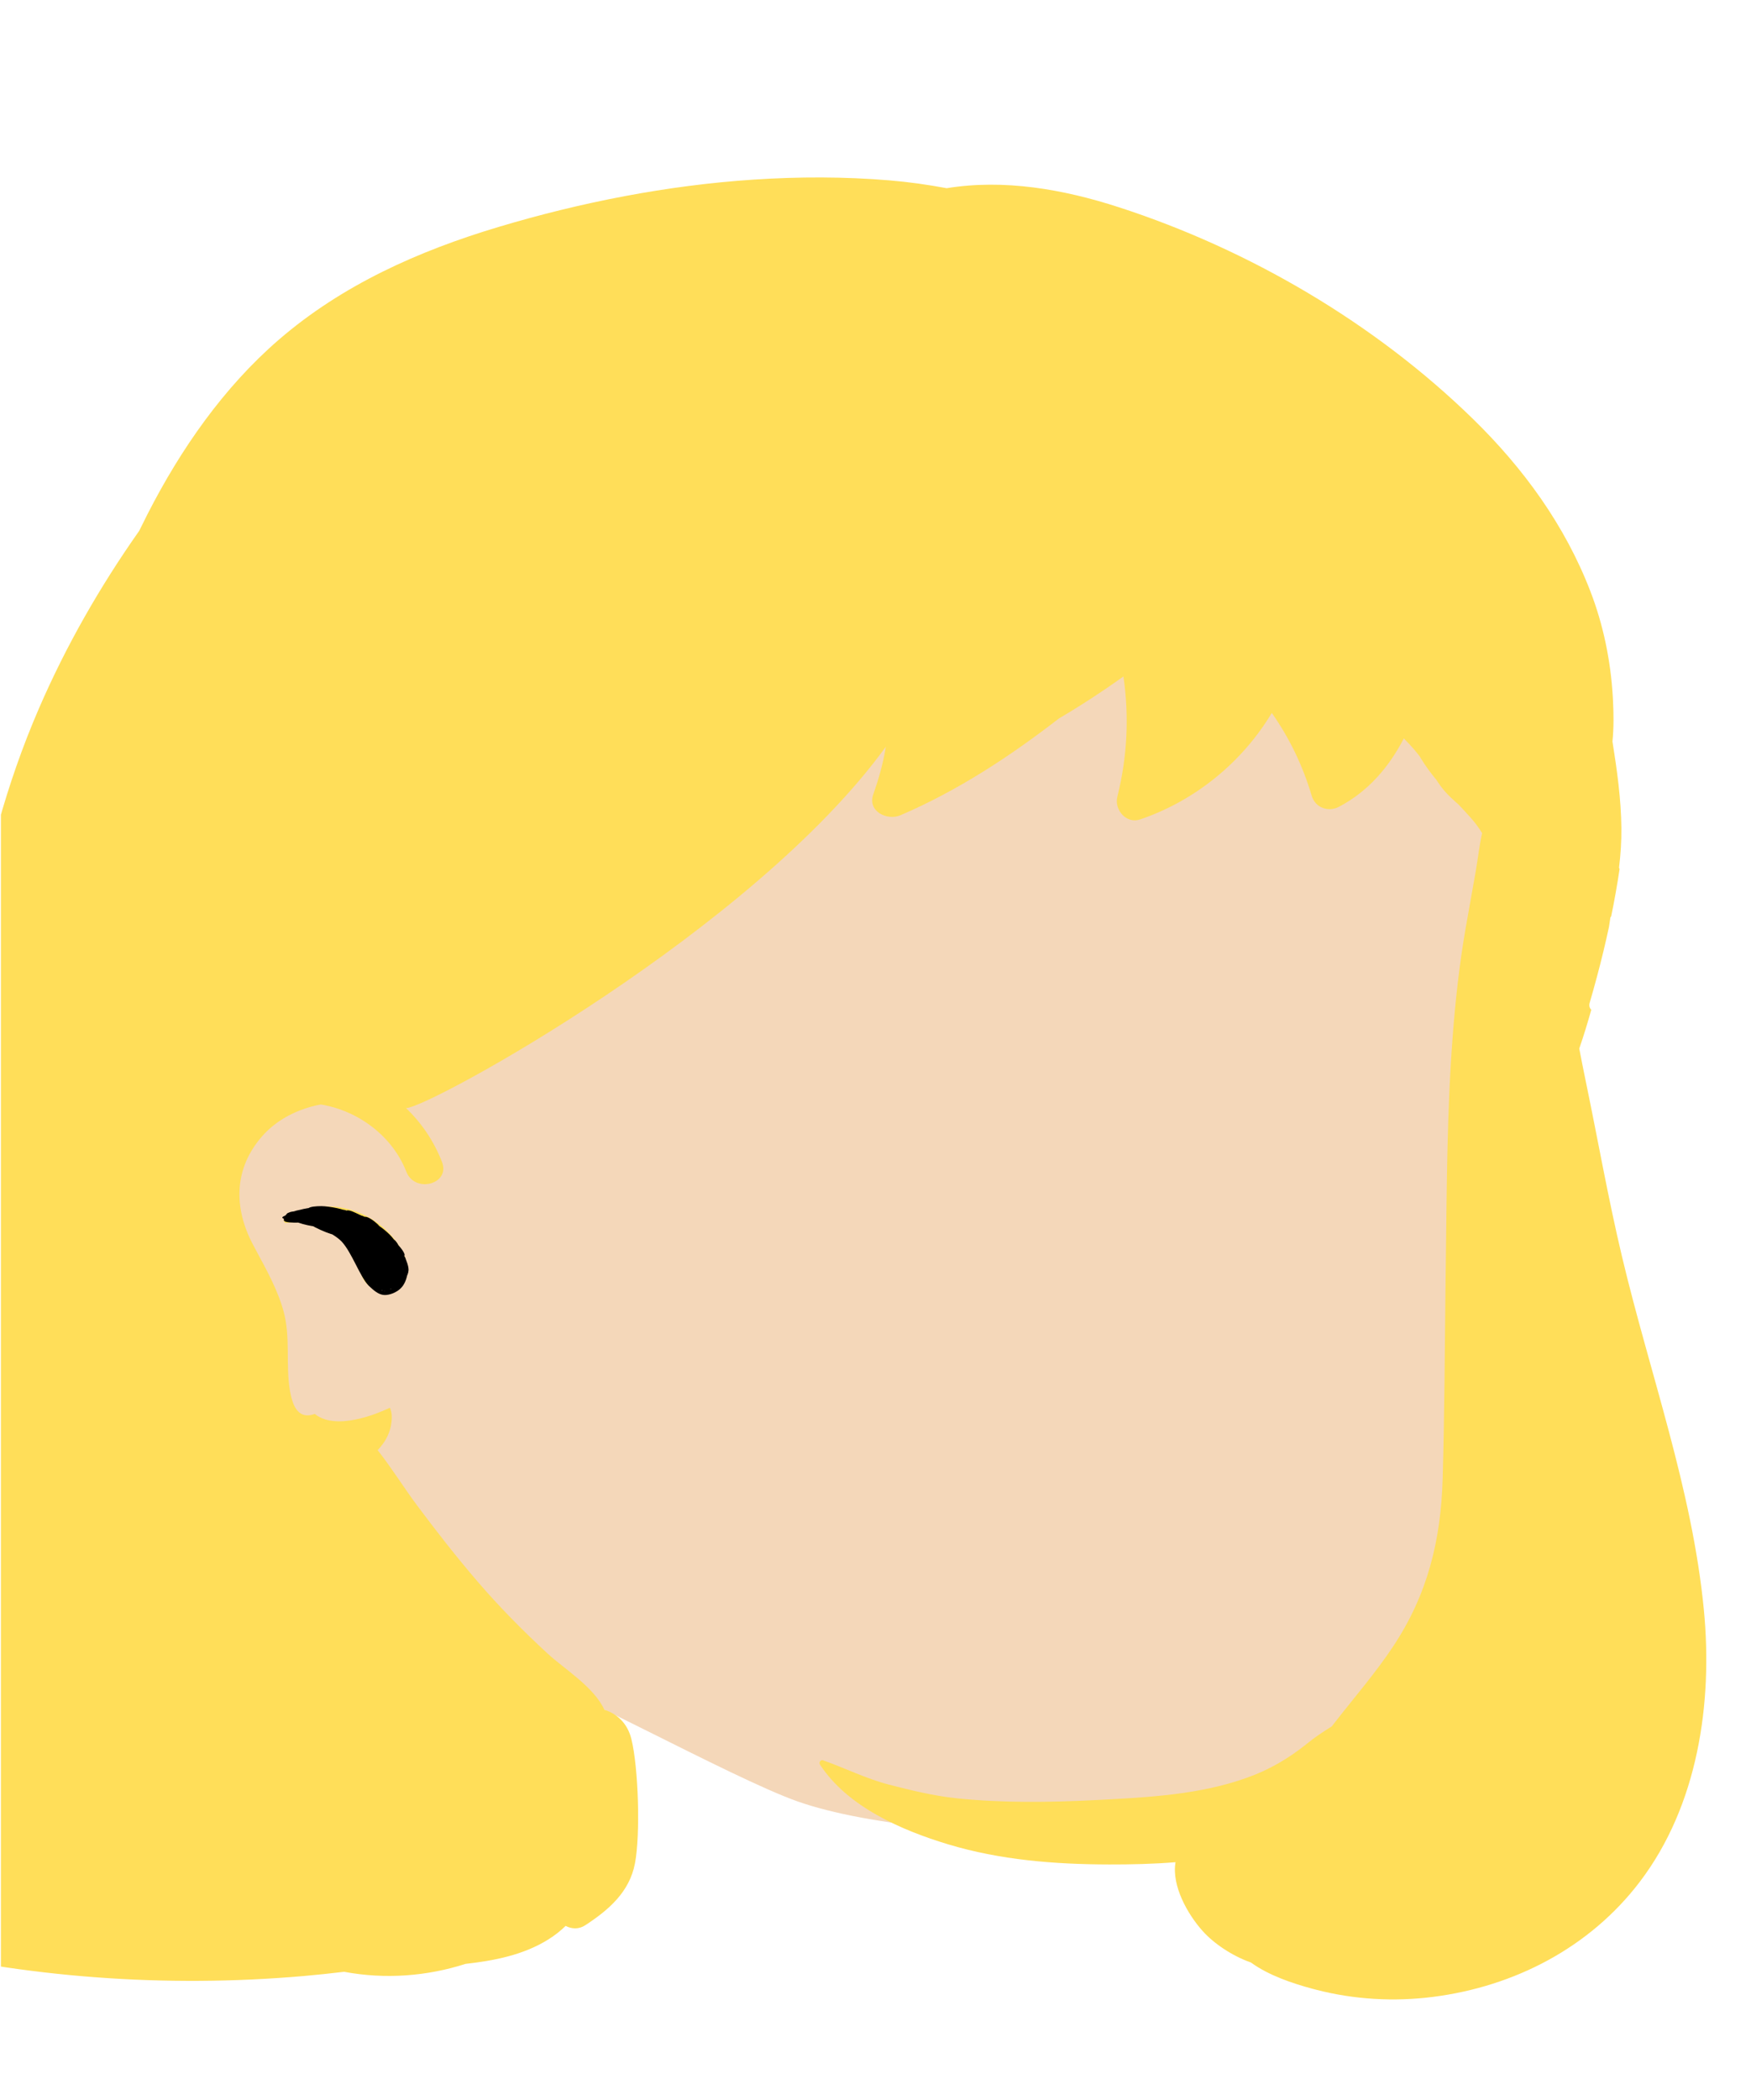 <svg xmlns="http://www.w3.org/2000/svg" xmlns:xlink="http://www.w3.org/1999/xlink" width="473" zoomAndPan="magnify" viewBox="0 0 354.75 425.25" height="567" preserveAspectRatio="xMidYMid meet" version="1.0"><defs><clipPath id="c1843ed781"><path d="M 0.188 35 L 346 35 L 346 405 L 0.188 405 Z M 0.188 35 " clip-rule="nonzero"/></clipPath><clipPath id="1ca1ff9902"><path d="M 64.871 244.891 L 81.789 244.891 L 81.789 260.395 L 64.871 260.395 Z M 64.871 244.891 " clip-rule="nonzero"/></clipPath><clipPath id="cd547d4b08"><path d="M 64.949 247.289 C 64.949 247.289 65.023 247.141 65.023 247.062 C 65.023 246.988 65.023 246.914 65.023 246.914 C 65.023 246.914 65.098 246.766 65.098 246.691 C 65.098 246.613 65.172 246.539 65.172 246.539 C 65.172 246.539 65.246 246.391 65.246 246.391 C 65.324 246.316 65.324 246.316 65.398 246.242 C 65.398 246.242 65.398 246.164 65.398 246.09 C 65.473 246.09 65.547 245.941 65.547 245.941 C 65.547 245.941 65.621 245.867 65.695 245.793 C 65.695 245.715 65.773 245.641 65.848 245.641 C 65.848 245.641 65.922 245.566 65.996 245.566 C 66.07 245.492 66.145 245.418 66.145 245.418 C 66.145 245.418 66.297 245.418 66.371 245.344 C 66.445 245.344 66.52 245.266 66.52 245.266 C 66.52 245.266 66.672 245.266 66.746 245.266 C 66.82 245.266 66.969 245.191 66.969 245.191 C 66.969 245.191 67.121 245.117 67.195 245.117 C 67.195 245.043 67.344 245.043 67.344 245.043 C 67.344 245.043 67.492 245.043 67.57 245.043 C 67.645 244.969 67.793 244.969 67.793 244.969 C 67.793 244.969 67.941 245.043 68.02 245.043 C 68.094 245.043 68.242 245.043 68.242 245.043 C 68.242 245.043 68.391 245.117 68.469 245.117 C 68.469 245.191 68.543 245.191 68.543 245.191 C 68.766 245.266 69.367 245.344 69.738 245.418 C 70.266 245.492 70.789 245.566 71.312 245.793 C 71.836 245.941 72.285 246.09 72.809 246.316 C 73.332 246.613 74.156 247.141 74.309 247.215 C 74.309 247.289 74.309 247.289 74.383 247.289 C 74.457 247.363 74.605 247.438 74.832 247.512 C 75.129 247.812 75.805 248.336 76.254 248.711 C 76.629 249.012 76.926 249.309 77.301 249.609 C 77.75 249.91 78.273 250.207 78.574 250.508 C 78.875 250.809 79.098 251.184 79.25 251.332 C 79.25 251.332 79.25 251.332 79.324 251.406 C 79.473 251.555 79.996 252.305 80.297 252.605 C 80.445 252.828 80.52 252.902 80.672 253.129 C 80.969 253.578 81.418 254.402 81.57 255.074 C 81.719 255.676 81.793 256.496 81.645 257.098 C 81.57 257.621 81.195 258.371 80.969 258.594 C 80.895 258.668 80.82 258.668 80.82 258.742 C 80.746 258.82 80.82 258.895 80.746 258.895 C 80.672 258.969 80.594 258.969 80.445 259.043 C 80.297 259.191 79.996 259.566 79.699 259.719 C 79.473 259.867 79.098 259.867 78.801 259.941 C 78.5 260.09 78.273 260.316 77.977 260.316 C 77.527 260.391 76.777 260.242 76.328 260.09 C 76.027 260.016 75.656 259.793 75.578 259.719 C 75.504 259.719 75.504 259.719 75.504 259.719 C 75.504 259.719 75.43 259.641 75.43 259.641 C 75.355 259.641 75.207 259.566 74.98 259.418 C 74.758 259.191 74.082 258.52 73.934 258.293 C 73.859 258.219 73.859 258.219 73.859 258.145 C 73.707 257.844 73.109 257.172 72.883 256.797 C 72.809 256.496 72.734 256.199 72.66 256.125 C 72.66 256.125 72.66 256.125 72.66 256.047 C 72.586 255.973 72.434 255.449 72.359 255.227 C 72.285 255 72.137 254.625 72.062 254.551 C 71.984 254.477 71.91 254.328 71.91 254.328 C 71.91 254.328 71.535 253.504 71.461 253.43 C 71.461 253.352 71.461 253.352 71.387 253.352 C 71.312 253.203 71.086 252.68 70.863 252.305 C 70.715 252.082 70.562 251.855 70.266 251.555 C 69.891 251.184 69.289 250.734 68.84 250.434 C 68.391 250.059 67.57 249.609 67.492 249.535 C 67.492 249.535 67.418 249.461 67.344 249.461 C 67.344 249.387 67.195 249.309 67.195 249.309 C 67.195 249.309 67.195 249.234 67.121 249.16 C 67.043 249.086 66.52 248.938 66.371 248.859 C 66.297 248.859 66.223 248.859 66.145 248.785 C 66.07 248.785 65.996 248.785 65.996 248.785 C 65.996 248.785 65.848 248.711 65.848 248.711 C 65.773 248.637 65.621 248.562 65.621 248.562 C 65.621 248.562 65.547 248.488 65.473 248.488 C 65.473 248.41 65.324 248.336 65.324 248.336 C 65.324 248.336 65.324 248.188 65.246 248.188 C 65.246 248.113 65.172 248.039 65.172 248.039 C 65.172 248.039 65.098 247.887 65.098 247.812 C 65.023 247.738 65.023 247.664 65.023 247.664 C 65.023 247.664 65.023 247.512 65.023 247.438 C 64.949 247.363 64.949 247.289 64.949 247.289 " clip-rule="nonzero"/></clipPath><clipPath id="1314b3a722"><path d="M 57.156 244.199 L 82.777 244.199 L 82.777 262.309 L 57.156 262.309 Z M 57.156 244.199 " clip-rule="nonzero"/></clipPath><clipPath id="17d2def583"><path d="M 63.359 246.508 C 63.52 245.59 64.883 246.258 64.965 246.59 C 65.043 246.84 64.883 247.258 64.723 247.34 C 64.242 247.59 61.836 246.672 61.758 246.258 C 61.676 246.09 61.918 245.758 62.156 245.672 C 62.801 245.508 65.445 246.672 65.766 247.258 C 65.926 247.508 65.848 247.84 65.688 248.008 C 65.203 248.34 61.918 247.258 61.598 246.758 C 61.434 246.508 61.516 246.09 61.676 246.008 C 61.918 245.84 62.637 246.172 63.281 246.34 C 64 246.59 65.766 246.922 66.008 247.422 C 66.168 247.59 66.086 248.008 65.926 248.172 C 65.445 248.508 61.676 247.34 61.598 246.922 C 61.516 246.672 61.996 246.258 62.398 246.258 C 63.199 246.09 66.168 247.258 66.488 247.84 C 66.648 248.09 66.648 248.508 66.488 248.59 C 66.008 248.922 62.238 247.758 61.836 247.172 C 61.676 246.922 61.676 246.508 61.836 246.34 C 61.996 246.172 62.637 246.34 63.199 246.508 C 64.484 246.922 68.492 248.508 68.734 249.254 C 68.812 249.59 68.652 250.004 68.332 250.09 C 67.609 250.34 63.039 247.672 63.039 247.258 C 63.121 247.008 64 246.84 64.645 247.008 C 65.848 247.258 68.094 248.922 69.617 250.672 C 71.703 252.84 73.707 258.168 75.391 259.836 C 76.273 260.754 77.074 261.336 77.957 261.418 C 78.84 261.418 80.363 260.418 80.926 259.668 C 81.484 259.086 81.648 258.336 81.727 257.586 C 81.727 256.836 81.566 256.086 81.164 255.254 C 80.445 253.754 78.68 251.59 77.074 250.09 C 75.551 248.672 71.703 247.008 71.863 246.422 C 71.863 246.172 72.742 246.09 73.227 246.172 C 73.945 246.34 74.828 247.008 75.633 247.758 C 76.754 248.758 79 251.754 78.918 251.84 C 78.758 252.004 74.59 248.758 74.348 247.922 C 74.348 247.672 74.508 247.258 74.75 247.258 C 74.988 247.09 75.711 247.672 76.273 248.008 C 77.156 248.672 78.918 250.004 79.242 250.84 C 79.402 251.254 79.32 251.84 79.16 251.922 C 78.52 252.172 73.547 248.008 73.465 247.09 C 73.387 246.84 73.707 246.508 73.945 246.422 C 74.508 246.34 75.711 247.172 76.512 247.922 C 77.477 248.84 79.32 251.754 79.16 251.84 C 79 252.09 75.07 249.172 74.988 248.422 C 74.988 248.09 75.23 247.758 75.551 247.758 C 76.191 247.59 78.359 249.34 79.32 250.422 C 80.203 251.422 81.406 253.254 81.324 253.922 C 81.324 254.254 80.844 254.586 80.844 254.586 C 80.844 254.586 81.324 253.836 81.324 253.836 C 81.324 253.754 80.926 254.504 80.684 254.422 C 80.043 254.336 79.402 251.922 78.277 250.672 C 76.836 249.172 72.422 246.84 72.504 246.508 C 72.582 246.34 74.508 246.758 75.391 247.258 C 76.352 247.84 77.316 248.758 78.117 249.84 C 79 251.09 80.523 254.172 80.445 254.172 C 80.363 254.254 78.199 251.59 78.277 251.004 C 78.359 250.672 78.68 250.422 79 250.504 C 79.562 250.59 80.926 252.754 81.484 253.672 C 81.887 254.254 82.367 255.004 82.207 255.336 C 82.207 255.586 81.809 255.922 81.566 255.836 C 80.926 255.754 79.082 252.34 79.082 251.59 C 79.082 251.254 79.402 251.004 79.562 250.922 C 79.801 250.922 80.121 251.254 80.363 251.59 C 80.844 252.172 81.809 254.586 81.648 254.754 C 81.406 254.836 79.16 252.59 79.16 251.922 C 79.082 251.672 79.32 251.34 79.48 251.34 C 79.723 251.254 80.121 251.504 80.445 251.922 C 81.164 252.754 82.852 255.754 82.77 257.254 C 82.688 258.418 81.809 259.586 80.926 260.254 C 79.883 261.004 77.715 261.336 76.676 261.254 C 76.113 261.168 75.711 261.004 75.312 260.668 C 74.828 260.168 74.508 259.418 74.348 258.504 C 74.027 257.336 73.785 254.672 74.188 254.004 C 74.348 253.754 74.75 253.672 74.988 253.754 C 75.391 253.922 76.113 255.672 76.031 255.754 C 75.711 256.004 70.66 248.672 68.094 247.258 C 66.328 246.34 62.879 246.84 62.801 246.422 C 62.719 246.172 63.602 245.59 64.164 245.508 C 65.043 245.258 67.852 245.922 67.852 246.09 C 67.852 246.258 61.434 246.508 61.355 246.172 C 61.273 246.008 63.602 245.09 64.645 245.008 C 65.688 244.84 67.371 245.09 67.691 245.508 C 67.852 245.672 67.852 246.09 67.691 246.34 C 67.211 246.84 62.801 246.672 62.238 246.172 C 62.078 246.008 62.078 245.59 62.238 245.422 C 62.477 245.09 63.441 244.922 64.324 244.84 C 65.605 244.84 68.812 245.34 69.297 245.922 C 69.535 246.172 69.535 246.59 69.375 246.758 C 68.895 247.34 63.039 246.672 62.398 246.008 C 62.238 245.758 62.238 245.422 62.398 245.172 C 62.801 244.84 64.402 244.676 65.445 244.676 C 66.57 244.758 68.652 245.008 69.055 245.508 C 69.215 245.672 69.297 246.09 69.137 246.258 C 68.734 246.758 64 246.59 63.441 246.008 C 63.199 245.84 63.199 245.422 63.359 245.258 C 63.602 244.84 64.883 244.676 65.766 244.676 C 66.73 244.676 68.652 244.922 68.973 245.34 C 69.137 245.508 69.137 245.922 68.895 246.172 C 68.332 246.672 63.602 246.508 63.039 246.008 C 62.879 245.758 62.879 245.422 63.039 245.172 C 63.281 244.84 64.402 244.758 65.203 244.758 C 66.168 244.676 67.773 244.676 68.414 245.008 C 68.734 245.172 69.137 245.672 69.055 245.84 C 68.812 246.34 63.039 246.172 62.477 245.508 C 62.238 245.34 62.238 244.922 62.398 244.758 C 62.719 244.34 64.082 244.258 65.125 244.258 C 66.57 244.258 70.258 244.922 70.5 245.508 C 70.578 245.672 70.418 246.09 70.098 246.172 C 69.375 246.508 65.043 245.34 65.043 245.172 C 65.043 245.008 67.531 245.008 68.574 245.09 C 69.457 245.258 70.738 245.508 70.98 245.84 C 71.059 246.09 70.98 246.508 70.738 246.672 C 70.016 247.09 66.648 245.84 64.645 245.84 C 62.879 245.84 59.992 247.008 59.43 246.508 C 59.191 246.34 59.191 245.84 59.352 245.59 C 59.832 245.09 64.082 245.59 64.805 246.09 C 65.125 246.258 65.285 246.59 65.285 246.758 C 65.203 247.008 64.805 247.09 64.324 247.172 C 63.281 247.258 58.707 246.09 58.707 246.008 C 58.707 245.922 63.922 246.008 64.324 246.59 C 64.562 246.84 64.484 247.258 64.242 247.422 C 63.762 247.922 59.91 247.59 59.512 247.09 C 59.352 246.922 59.512 246.422 59.672 246.258 C 59.992 246.008 61.273 246.508 62.156 246.672 C 63.121 246.84 64.883 247.09 65.203 247.508 C 65.367 247.758 65.203 248.34 65.203 248.34 C 65.203 248.34 65.203 247.508 65.203 247.508 C 65.125 247.508 65.125 248.258 64.805 248.422 C 64.324 248.59 62.156 247.422 61.836 246.84 C 61.676 246.508 61.676 246.008 61.996 245.84 C 62.719 245.34 69.375 248.258 69.855 249.254 C 69.938 249.504 69.855 249.922 69.617 250.09 C 68.973 250.422 65.527 247.758 63.52 247.172 C 61.598 246.59 58.309 247.09 57.906 246.59 C 57.828 246.34 57.906 246.008 58.148 245.758 C 58.707 245.258 61.516 245.172 62.801 245.09 C 63.762 245.09 64.965 244.84 65.203 245.172 C 65.445 245.34 65.445 245.84 65.203 246.008 C 64.723 246.59 59.91 246.34 59.91 246.09 C 59.91 245.922 64.402 244.258 64.965 244.676 C 65.125 244.84 65.125 245.34 64.965 245.59 C 64.402 246.172 59.992 246.922 59.43 246.508 C 59.191 246.34 59.191 245.922 59.352 245.672 C 59.672 245.172 61.355 244.84 62.316 244.676 C 63.121 244.59 64.324 244.34 64.645 244.676 C 64.805 244.84 64.883 245.258 64.723 245.508 C 64.242 246.172 58.949 246.422 58.867 246.258 C 58.867 246.09 61.516 245.09 62.719 245.008 C 63.922 244.922 65.766 245.258 66.246 245.758 C 66.57 246.008 66.73 246.508 66.57 246.758 C 66.086 247.422 58.629 246.84 58.629 246.59 C 58.547 246.422 59.992 246.008 60.715 245.922 C 61.516 245.922 62.801 245.922 63.039 246.258 C 63.199 246.422 63.281 246.922 63.039 247.09 C 62.637 247.59 59.75 247.34 58.707 247.172 C 58.066 247.008 57.184 246.758 57.184 246.59 C 57.184 246.34 57.988 246.09 58.629 245.922 C 59.59 245.758 61.836 245.672 62.398 246.09 C 62.559 246.258 62.719 246.59 62.637 246.84 C 62.316 247.258 57.988 247.758 57.586 247.258 C 57.426 247.09 57.504 246.508 57.746 246.258 C 58.148 245.84 59.512 245.758 60.555 245.758 C 61.598 245.758 63.68 245.758 64 246.258 C 64.242 246.422 64.242 246.922 64 247.172 C 63.441 247.672 58.707 247.508 57.988 247.008 C 57.746 246.84 57.664 246.508 57.746 246.258 C 57.906 245.758 59.59 245.258 60.793 245.008 C 62.078 244.758 63.762 244.676 65.367 244.922 C 67.129 245.258 69.375 246.008 70.738 246.922 C 71.863 247.672 72.906 249.672 73.227 249.59 C 73.305 249.504 73.305 248.84 73.305 248.84 C 73.227 248.84 73.227 249.504 72.984 249.59 C 72.504 249.754 71.141 247.922 69.938 247.34 C 68.652 246.672 66.891 246.172 65.367 245.922 C 63.84 245.672 62.156 245.672 60.875 245.922 C 59.832 246.09 58.547 247.172 58.066 247.008 C 57.828 246.922 57.664 246.422 57.828 246.172 C 58.148 245.672 62.477 245.84 63.52 246.09 C 63.922 246.172 64.324 246.34 64.324 246.508 C 64.402 246.672 64.164 247.008 63.922 247.172 C 63.039 247.59 58.066 247.84 57.586 247.258 C 57.426 247.09 57.504 246.59 57.664 246.422 C 58.227 245.922 61.758 245.59 62.238 246.09 C 62.477 246.258 62.477 246.84 62.238 247.008 C 61.758 247.508 57.184 246.758 57.184 246.59 C 57.184 246.422 61.273 246.008 62.316 246.09 C 62.719 246.172 63.121 246.258 63.199 246.422 C 63.281 246.59 63.121 247.008 62.879 247.172 C 62.238 247.508 58.949 247.508 58.387 247.008 C 58.148 246.672 58.148 246.008 58.387 245.672 C 59.109 244.922 63.84 245.422 65.203 245.59 C 65.926 245.672 66.57 245.758 66.73 246.008 C 66.809 246.172 66.73 246.59 66.488 246.758 C 65.926 247.008 64.164 246.008 62.961 245.922 C 61.676 245.758 59.191 246.59 58.867 246.258 C 58.789 246.09 58.949 245.758 59.191 245.508 C 59.832 245.008 62.801 244.676 63.84 244.676 C 64.242 244.676 64.723 244.59 64.805 244.758 C 64.965 244.922 64.883 245.34 64.645 245.59 C 64 246.09 59.191 246.09 59.191 245.922 C 59.191 245.758 64.402 244.258 64.965 244.676 C 65.125 244.84 65.125 245.34 64.965 245.59 C 64.484 246.09 59.91 246.258 59.91 246.09 C 59.91 246.008 63.121 245.172 64.082 245.09 C 64.645 245.09 65.285 245.008 65.445 245.258 C 65.527 245.422 65.445 245.84 65.203 246.008 C 64.484 246.672 58.309 247.09 57.906 246.59 C 57.828 246.34 57.988 245.922 58.227 245.758 C 58.949 245.34 61.676 245.922 63.441 246.34 C 65.203 246.758 67.691 247.922 68.812 248.59 C 69.375 248.84 69.855 249.09 69.938 249.422 C 70.016 249.59 69.855 249.922 69.617 250.09 C 68.734 250.422 62.719 247.922 61.996 246.84 C 61.758 246.508 61.758 245.922 61.996 245.84 C 62.316 245.59 65.125 247.008 65.285 247.59 C 65.367 247.84 64.805 248.422 64.805 248.422 C 64.805 248.422 65.203 247.59 65.285 247.59 C 65.367 247.59 65.367 248.172 65.203 248.34 C 64.645 248.758 59.992 247.758 59.512 247.09 C 59.352 246.84 59.43 246.422 59.672 246.258 C 60.23 245.84 64 246.09 64.324 246.59 C 64.484 246.758 64.402 247.258 64.164 247.422 C 63.52 247.84 58.707 246.258 58.707 246.008 C 58.707 245.758 64.484 245.59 64.965 246.172 C 65.125 246.422 65.043 246.922 64.883 247.09 C 64.242 247.59 59.832 247.09 59.352 246.508 C 59.109 246.258 59.109 245.84 59.352 245.59 C 60.07 244.84 66.891 245.172 68.895 245.34 C 69.855 245.508 70.82 245.59 70.98 245.84 C 71.059 246.09 70.738 246.672 70.738 246.672 C 70.66 246.59 70.898 245.758 70.898 245.758 C 70.898 245.758 70.98 246.422 70.738 246.59 C 70.098 247.008 65.043 245.508 65.125 245.258 C 65.125 245.09 69.617 244.676 70.176 245.172 C 70.34 245.422 70.016 246.172 70.098 246.172 C 70.176 246.258 70.5 245.422 70.5 245.508 C 70.5 245.508 70.418 246.008 70.098 246.172 C 69.215 246.672 62.238 245.09 62.238 244.84 C 62.238 244.676 67.051 244.258 68.094 244.84 C 68.574 245.09 68.973 245.758 68.895 246.008 C 68.574 246.508 62.961 246.09 62.879 245.84 C 62.879 245.672 65.848 244.84 66.969 244.84 C 67.773 244.84 68.734 245.008 68.973 245.34 C 69.055 245.59 68.812 246.172 68.812 246.172 C 68.812 246.172 68.973 245.34 68.973 245.34 C 68.973 245.34 69.055 245.922 68.812 246.172 C 68.254 246.672 63.68 246.508 63.281 245.922 C 63.199 245.758 63.281 245.34 63.52 245.172 C 64.082 244.758 67.289 245.172 68.254 245.34 C 68.734 245.422 69.137 245.422 69.215 245.59 C 69.297 245.758 69.215 246.172 68.973 246.34 C 68.172 246.84 62.637 246.422 62.316 245.84 C 62.156 245.672 62.316 245.34 62.559 245.172 C 63.121 244.758 65.766 245.008 66.969 245.258 C 67.934 245.34 69.137 245.59 69.375 246.008 C 69.535 246.172 69.535 246.59 69.297 246.758 C 68.652 247.34 62.801 246.84 62.238 246.172 C 62.078 245.922 62.156 245.508 62.398 245.34 C 62.879 244.922 65.285 245.258 66.328 245.34 C 66.891 245.34 67.609 245.258 67.773 245.508 C 67.934 245.672 67.852 246.172 67.609 246.34 C 66.891 246.84 61.355 246.34 61.355 246.172 C 61.355 246.09 66.246 245.172 66.891 245.672 C 67.211 245.84 67.289 246.34 67.211 246.59 C 66.891 247.008 63.441 247.008 63.039 246.508 C 62.879 246.34 63.121 245.672 63.121 245.672 C 63.121 245.672 62.961 246.59 62.961 246.59 C 62.961 246.59 62.879 245.84 63.121 245.672 C 63.441 245.34 64.562 245.508 65.445 245.672 C 66.73 245.922 68.332 246.422 69.855 247.59 C 72.023 249.172 76.031 253.754 76.594 255.254 C 76.754 255.672 76.754 256.172 76.594 256.254 C 76.434 256.422 76.113 256.336 75.871 256.254 C 75.312 255.922 73.945 254.504 74.109 254.172 C 74.109 253.922 74.828 253.672 74.988 253.836 C 75.473 254.172 74.828 257.172 75.23 258.336 C 75.551 259.168 76.031 260.004 76.676 260.254 C 77.477 260.586 78.758 260.336 79.641 259.918 C 80.523 259.504 81.566 258.754 81.887 257.836 C 82.129 256.922 81.406 255.254 80.926 254.254 C 80.445 253.254 79 252.172 79.082 251.754 C 79.16 251.504 79.562 251.34 79.801 251.422 C 80.363 251.59 82.047 253.586 81.969 254.172 C 81.969 254.422 81.484 254.672 81.246 254.586 C 80.684 254.422 79.16 251.09 79.242 251.09 C 79.32 251.004 82.367 254.754 82.207 255.336 C 82.207 255.672 81.809 255.836 81.484 255.754 C 80.766 255.586 78.199 251.922 78.359 251.09 C 78.359 250.754 78.68 250.422 79 250.504 C 79.48 250.504 80.766 252.84 81.004 253.672 C 81.164 254.086 81.164 254.672 81.004 254.754 C 80.926 254.922 80.523 254.754 80.203 254.504 C 79.48 254.004 78.68 251.754 77.477 250.504 C 76.273 249.172 73.145 247.84 72.906 247.008 C 72.824 246.758 72.984 246.34 73.227 246.258 C 73.867 246.09 77.316 248.59 78.68 249.84 C 79.641 250.754 80.523 251.84 80.844 252.754 C 81.086 253.336 81.086 254.504 80.926 254.586 C 80.684 254.672 79.801 252.254 78.84 251.254 C 77.879 250.172 75.07 249.008 74.988 248.422 C 74.988 248.09 75.633 247.758 75.633 247.758 C 75.633 247.758 74.988 248.34 74.988 248.34 C 74.91 248.34 75.23 247.758 75.551 247.758 C 76.031 247.672 77.316 248.922 78.039 249.59 C 78.598 250.09 79.48 250.84 79.48 251.254 C 79.48 251.504 79.16 251.84 78.84 251.84 C 77.957 251.84 73.625 248.09 73.547 247.172 C 73.465 246.84 74.109 246.508 74.027 246.508 C 74.027 246.422 73.465 247.172 73.465 247.09 C 73.465 247.09 73.625 246.508 73.867 246.422 C 74.188 246.34 74.828 246.758 75.473 247.172 C 76.594 248.09 79.562 251.754 79.402 251.922 C 79.242 252.09 74.43 248.758 74.348 247.922 C 74.348 247.672 74.668 247.34 74.91 247.258 C 75.551 247.172 77.477 248.758 78.199 249.754 C 78.84 250.59 79.48 252.422 79.242 252.59 C 78.68 253.004 71.941 247.672 71.863 246.672 C 71.863 246.34 72.184 246.008 72.504 246.008 C 73.387 245.922 76.512 248.34 78.117 249.754 C 79.48 251.09 80.766 252.672 81.566 254.086 C 82.129 255.086 82.609 256.086 82.609 257.172 C 82.609 258.336 82.129 259.918 81.324 260.754 C 80.523 261.668 78.918 262.336 77.797 262.25 C 76.676 262.168 75.711 261.336 74.668 260.336 C 72.906 258.504 71.301 253.672 69.215 251.422 C 67.371 249.504 63.039 248.008 63.039 247.258 C 63.039 247.008 63.52 246.758 63.922 246.758 C 64.883 246.672 68.492 248.59 68.734 249.254 C 68.812 249.59 68.652 250.004 68.332 250.09 C 67.531 250.422 62.238 248.008 61.836 247.172 C 61.676 246.84 61.758 246.508 61.996 246.34 C 62.559 246.008 66.086 247.258 66.488 247.84 C 66.648 248.09 66.648 248.508 66.488 248.59 C 66.008 248.922 61.758 247.508 61.598 246.922 C 61.516 246.672 61.758 246.34 62.078 246.172 C 62.719 245.922 65.688 246.84 66.008 247.422 C 66.168 247.59 66.086 248.09 65.926 248.172 C 65.445 248.508 61.836 247.34 61.598 246.758 C 61.434 246.508 61.598 246.09 61.758 246.008 C 62.316 245.672 65.445 246.672 65.766 247.258 C 65.926 247.422 65.848 247.922 65.688 248.008 C 65.203 248.258 61.676 246.508 61.758 246.258 C 61.758 246.09 64.965 246.422 65.043 246.672 C 65.043 246.758 64.402 247.172 64.082 247.09 C 63.762 246.922 63.441 245.672 63.359 245.672 C 63.281 245.672 63.359 246.508 63.359 246.508 " clip-rule="nonzero"/></clipPath><clipPath id="b86e3aa0ee"><path d="M 67.305 245.078 L 81.914 245.078 L 81.914 261.605 L 67.305 261.605 Z M 67.305 245.078 " clip-rule="nonzero"/></clipPath><clipPath id="b3e9222aa3"><path d="M 76.703 253.879 C 79.324 257.695 79.098 257.922 78.875 257.922 C 78.352 257.922 76.18 255.598 76.18 255.598 C 76.18 255.598 78.574 257.547 78.574 257.547 C 78.574 257.547 77.75 256.496 77.527 256.574 C 77.301 256.648 77.078 257.395 77.152 257.77 C 77.301 258.145 78.125 258.742 78.273 258.668 C 78.352 258.594 77.977 257.246 77.75 257.172 C 77.527 257.172 77.004 257.547 76.926 257.844 C 76.926 258.219 77.902 259.492 78.199 259.492 C 78.5 259.492 78.949 258.82 78.875 258.668 C 78.801 258.594 77.824 258.668 77.75 258.895 C 77.602 259.117 77.902 259.793 78.199 260.016 C 78.426 260.168 79.023 260.316 79.172 260.168 C 79.324 260.016 79.25 259.418 79.098 259.27 C 78.949 259.043 78.051 258.969 77.902 259.117 C 77.824 259.27 78.199 260.242 78.352 260.242 C 78.5 260.242 78.875 259.641 78.801 259.492 C 78.648 259.191 76.852 258.969 76.852 259.043 C 76.777 259.191 78.426 260.168 78.426 260.242 C 78.426 260.242 77.375 259.492 77.301 259.566 C 77.301 259.641 78.199 260.465 78.125 260.539 C 78.125 260.617 77.301 260.242 77.301 260.242 C 77.301 260.242 78.574 260.316 78.648 260.539 C 78.723 260.691 78.199 261.363 78.051 261.289 C 77.902 261.289 77.676 260.316 77.824 259.941 C 78.125 259.418 79.848 259.27 80.145 258.82 C 80.297 258.594 80.07 257.996 80.145 257.996 C 80.223 257.922 80.52 258.742 80.672 258.742 C 80.895 258.668 81.492 257.395 81.344 256.723 C 80.969 255.598 78.125 254.25 77.152 253.277 C 76.477 252.68 75.656 252.082 75.656 251.633 C 75.656 251.406 76.105 251.105 76.105 251.105 C 76.105 251.105 75.656 251.781 75.656 251.781 C 75.73 251.781 75.953 251.184 76.18 251.184 C 76.402 251.184 77.152 252.156 77.078 252.531 C 77.078 252.828 76.777 253.203 76.402 253.352 C 75.805 253.504 73.633 252.082 73.332 252.379 C 73.035 252.68 74.23 254.625 74.082 254.699 C 73.859 254.852 71.535 252.305 71.535 251.707 C 71.613 251.48 71.984 251.258 72.137 251.258 C 72.512 251.406 73.41 254.551 73.184 254.625 C 72.961 254.777 70.266 250.957 70.266 250.957 C 70.34 250.883 72.734 253.055 72.734 253.652 C 72.734 253.879 72.512 254.176 72.285 254.176 C 71.762 254.176 68.992 249.91 69.367 249.461 C 69.738 249.086 74.082 251.707 74.156 251.555 C 74.309 251.258 68.918 248.039 69.141 247.512 C 69.215 247.215 70.113 247.215 70.789 247.363 C 71.836 247.59 74.605 249.086 74.68 249.535 C 74.758 249.758 74.457 250.059 74.23 250.059 C 73.332 250.133 67.793 246.316 67.941 245.941 C 68.02 245.641 70.266 246.09 71.312 246.465 C 72.285 246.84 73.859 247.664 74.082 248.113 C 74.156 248.41 74.082 248.711 73.859 248.859 C 73.258 249.086 69.066 246.914 68.918 246.242 C 68.918 246.016 69.367 245.641 69.664 245.566 C 69.965 245.492 70.414 245.793 71.012 246.09 C 71.762 246.465 73.707 247.141 73.934 247.664 C 74.082 247.887 74.008 248.336 73.781 248.41 C 73.258 248.637 68.992 245.867 69.066 245.566 C 69.141 245.344 70.715 245.566 71.535 245.867 C 72.512 246.164 74.156 246.914 74.309 247.363 C 74.383 247.59 74.309 248.039 74.008 248.113 C 73.41 248.336 69.516 246.242 69.441 245.715 C 69.441 245.418 69.965 245.191 70.34 245.117 C 70.938 245.043 71.91 245.566 72.734 245.941 C 73.559 246.391 75.055 247.062 75.207 247.512 C 75.281 247.664 75.129 247.961 74.906 248.113 C 74.23 248.41 69.816 246.914 69.738 246.391 C 69.664 246.164 70.113 245.715 70.488 245.641 C 71.238 245.492 72.809 246.242 73.934 246.988 C 75.355 247.812 77.902 249.91 78.199 250.883 C 78.352 251.332 78.273 251.781 77.977 251.93 C 77.004 252.453 67.344 247.215 67.418 247.062 C 67.492 246.988 69.816 247.664 70.938 248.262 C 72.359 248.938 75.055 250.656 75.207 251.258 C 75.281 251.48 75.055 251.781 74.832 251.855 C 74.156 252.004 69.367 248.336 69.516 248.039 C 69.59 247.812 71.012 248.113 71.836 248.488 C 73.184 249.012 76.105 250.809 76.477 251.555 C 76.555 251.781 76.477 252.156 76.328 252.23 C 75.953 252.305 73.559 250.133 73.559 249.609 C 73.484 249.461 73.781 249.16 73.934 249.16 C 74.457 249.234 76.402 253.203 76.328 253.277 C 76.254 253.277 73.41 250.207 73.484 249.609 C 73.484 249.387 73.707 249.16 73.934 249.16 C 74.457 249.234 76.477 252.004 76.328 252.23 C 76.027 252.453 69.59 248.711 69.516 248.039 C 69.516 247.812 69.738 247.664 69.965 247.59 C 70.715 247.59 75.055 250.508 75.207 251.258 C 75.281 251.48 75.129 251.781 74.832 251.855 C 74.008 252.004 67.195 247.812 67.344 247.363 C 67.492 247.062 70.34 247.512 71.984 248.039 C 74.008 248.711 78.426 250.656 78.5 251.332 C 78.5 251.555 78.199 251.93 77.902 251.93 C 77.152 251.93 75.281 248.785 73.859 247.812 C 72.512 246.988 69.738 246.766 69.738 246.391 C 69.664 246.164 70.488 245.715 71.086 245.715 C 71.984 245.641 74.383 246.613 74.758 247.215 C 74.98 247.512 74.906 247.961 74.68 248.113 C 74.156 248.41 69.441 245.418 69.441 245.344 C 69.516 245.266 74.156 246.766 74.309 247.363 C 74.383 247.59 74.156 247.961 73.859 248.039 C 73.184 248.188 69.59 245.418 69.59 245.418 C 69.59 245.344 73.707 246.988 73.934 247.664 C 74.008 247.887 73.859 248.262 73.559 248.336 C 72.961 248.562 69.367 246.391 69.441 246.242 C 69.441 246.164 72.586 247.141 73.41 247.664 C 73.781 247.887 74.23 248.113 74.23 248.336 C 74.23 248.562 74.008 248.785 73.781 248.859 C 72.961 248.938 68.391 245.867 68.391 245.941 C 68.391 245.941 74.605 248.859 74.68 249.535 C 74.758 249.758 74.457 250.059 74.23 250.059 C 73.484 250.133 69.738 247.215 69.664 247.289 C 69.59 247.438 74.605 250.734 74.605 251.48 C 74.605 251.781 74.23 252.082 73.859 252.156 C 73.035 252.23 69.965 249.758 69.816 249.984 C 69.59 250.285 73.035 253.129 73.035 253.879 C 73.035 254.176 72.66 254.551 72.434 254.477 C 71.91 254.477 70.188 251.031 70.266 250.957 C 70.414 250.809 73.484 253.43 73.559 254.027 C 73.559 254.328 73.332 254.625 73.184 254.625 C 72.809 254.625 71.461 252.23 71.535 251.707 C 71.613 251.48 71.91 251.258 72.137 251.258 C 72.66 251.406 74.082 254.699 74.082 254.699 C 74.082 254.699 72.285 252.453 72.512 252.082 C 72.809 251.633 75.879 252.98 76.254 252.531 C 76.555 252.305 75.879 251.184 76.105 251.105 C 76.555 250.883 81.121 255.074 81.57 256.273 C 81.793 256.797 81.645 257.547 81.492 257.621 C 81.27 257.695 80.445 256.723 80.52 256.574 C 80.52 256.422 81.57 256.422 81.719 256.648 C 81.867 256.871 81.418 258.07 81.195 258.07 C 80.969 258.145 80.445 257.172 80.52 257.023 C 80.594 256.797 81.57 256.871 81.719 257.098 C 82.02 257.395 81.793 258.742 81.492 258.82 C 81.27 258.969 80.297 258.371 80.297 258.07 C 80.223 257.77 80.969 256.945 81.195 257.023 C 81.418 257.098 81.719 258.668 81.492 259.043 C 81.27 259.344 80.371 259.492 80.145 259.344 C 79.848 259.043 80.07 257.246 80.371 257.098 C 80.594 257.023 81.719 258.07 81.645 258.445 C 81.57 258.895 80.145 259.641 79.848 259.492 C 79.547 259.27 79.699 257.32 79.922 257.246 C 80.145 257.172 81.27 258.371 81.121 258.742 C 81.043 259.117 79.473 259.641 79.172 259.418 C 78.949 259.27 79.098 257.77 79.473 257.547 C 79.699 257.395 80.371 257.547 80.52 257.844 C 80.746 258.07 80.82 258.742 80.594 259.117 C 80.371 259.566 79.023 260.242 78.648 260.09 C 78.352 259.941 78.199 258.668 78.426 258.371 C 78.574 258.145 79.172 258.07 79.473 258.219 C 79.699 258.371 80.07 258.82 80.07 259.191 C 79.996 259.641 78.949 260.539 78.5 260.691 C 78.125 260.691 77.602 260.465 77.453 260.168 C 77.301 259.941 77.375 259.344 77.527 259.191 C 77.75 259.043 78.574 259.27 78.801 259.492 C 79.098 259.793 79.324 260.465 79.098 260.766 C 78.949 261.141 77.602 261.59 77.453 261.438 C 77.375 261.363 77.676 260.539 77.977 260.465 C 78.273 260.391 79.324 261.363 79.25 261.516 C 79.172 261.664 77.824 261.59 77.602 261.289 C 77.453 260.988 77.676 259.941 77.977 259.793 C 78.273 259.641 79.324 260.016 79.473 260.242 C 79.547 260.539 79.098 261.215 78.801 261.289 C 78.5 261.438 77.977 261.215 77.676 260.988 C 77.375 260.84 77.004 260.465 77.004 260.168 C 77.004 259.793 77.375 259.191 77.676 259.043 C 78.051 258.969 78.875 259.418 79.023 259.719 C 79.25 260.016 79.25 260.617 79.023 260.766 C 78.801 261.066 77.676 260.988 77.301 260.84 C 77.004 260.691 76.777 260.316 76.777 260.09 C 76.852 259.867 77.227 259.344 77.527 259.344 C 77.902 259.344 78.875 260.242 78.801 260.539 C 78.723 260.766 77.602 261.141 77.227 260.988 C 76.926 260.914 76.555 260.316 76.555 260.09 C 76.555 259.867 76.852 259.566 77.078 259.492 C 77.453 259.418 78.648 260.09 78.801 260.391 C 78.875 260.617 78.723 260.988 78.5 261.141 C 78.273 261.289 77.602 261.215 77.227 260.988 C 76.777 260.766 76.105 260.016 76.027 259.641 C 76.027 259.344 76.328 259.043 76.555 258.969 C 77.004 258.82 77.977 258.895 78.426 259.191 C 78.875 259.418 79.398 259.941 79.324 260.316 C 79.324 260.539 78.875 260.914 78.5 260.988 C 78.125 260.988 77.527 260.617 77.152 260.391 C 76.777 260.09 76.254 259.566 76.18 259.27 C 76.105 258.969 76.254 258.594 76.477 258.445 C 76.926 258.219 78.949 258.594 79.398 259.043 C 79.699 259.344 79.773 259.941 79.621 260.242 C 79.473 260.617 78.574 260.988 78.125 260.914 C 77.676 260.914 77.078 260.391 77.004 260.016 C 76.852 259.566 77.152 258.742 77.527 258.445 C 77.902 258.219 78.801 258.145 79.25 258.293 C 79.621 258.52 79.922 259.043 79.996 259.418 C 79.996 259.941 79.773 260.766 79.398 260.988 C 78.949 261.141 77.977 260.84 77.602 260.465 C 77.152 260.09 76.777 259.27 76.926 258.82 C 77.004 258.293 77.824 257.547 78.273 257.547 C 78.723 257.473 79.398 258.07 79.547 258.52 C 79.773 258.969 79.547 260.016 79.172 260.242 C 78.723 260.465 77.152 259.719 76.703 259.117 C 76.328 258.668 76.105 257.695 76.328 257.246 C 76.477 256.871 76.926 256.422 77.301 256.496 C 77.824 256.496 79.023 257.695 79.098 258.219 C 79.098 258.668 78.5 259.492 78.125 259.566 C 77.75 259.641 77.152 259.191 76.852 258.742 C 76.477 258.293 76.254 257.547 76.328 257.023 C 76.328 256.574 76.629 256.047 76.926 255.898 C 77.227 255.75 77.902 255.898 78.352 256.125 C 78.801 256.422 79.473 257.32 79.398 257.695 C 79.324 258.07 78.574 258.594 78.125 258.52 C 77.527 258.52 76.254 257.172 75.953 256.496 C 75.73 256.047 75.578 255.301 75.805 255.074 C 75.953 254.926 76.629 254.926 77.078 255.148 C 77.75 255.449 79.473 257.32 79.324 257.621 C 79.25 257.844 78.648 257.844 78.273 257.695 C 77.75 257.473 77.078 256.648 76.703 256.047 C 76.402 255.449 75.879 254.176 76.105 253.879 C 76.18 253.801 76.703 253.879 76.703 253.879 " clip-rule="nonzero"/></clipPath><clipPath id="5d0d24c10e"><path d="M 75.836 254.059 L 81.43 254.059 L 81.43 260.371 L 75.836 260.371 Z M 75.836 254.059 " clip-rule="nonzero"/></clipPath><clipPath id="0135b08f3c"><path d="M 79.324 257.77 C 80.07 259.191 80.297 258.145 80.445 258.145 C 80.52 258.219 80.371 259.719 80.371 259.719 C 80.371 259.719 80.82 258.445 80.52 257.77 C 80.223 256.871 77.602 255.523 77.602 254.926 C 77.676 254.699 78.051 254.328 78.273 254.402 C 78.723 254.477 79.996 257.172 79.773 257.32 C 79.547 257.547 75.73 254.25 75.879 254.102 C 75.953 253.953 78.273 255.074 79.023 255.598 C 79.547 255.973 80.145 256.496 80.145 256.797 C 80.145 257.023 79.848 257.32 79.621 257.246 C 79.172 257.172 77.676 254.402 77.824 254.328 C 77.977 254.176 80.371 255.898 80.895 256.871 C 81.344 257.547 81.492 258.594 81.344 259.117 C 81.195 259.566 80.52 259.941 80.223 259.941 C 79.996 259.867 79.773 259.492 79.773 259.191 C 79.699 258.742 79.996 257.844 80.297 257.695 C 80.52 257.547 81.043 257.695 81.195 257.922 C 81.418 258.293 81.121 260.09 80.746 260.316 C 80.445 260.465 79.773 260.168 79.547 259.867 C 79.324 259.566 79.398 258.895 79.547 258.445 C 79.699 257.996 79.996 257.395 80.297 257.32 C 80.52 257.246 80.895 257.395 81.043 257.621 C 81.195 257.996 81.121 259.344 80.82 259.719 C 80.672 259.941 80.145 260.016 79.922 259.941 C 79.621 259.793 79.398 259.27 79.398 258.969 C 79.473 258.594 79.848 258.07 80.145 257.996 C 80.371 257.996 80.82 258.219 80.895 258.52 C 80.969 258.82 80.52 260.09 80.223 260.09 C 79.922 260.168 78.875 258.895 78.949 258.594 C 79.023 258.371 80.07 258.07 80.223 258.293 C 80.371 258.445 80.07 259.867 79.848 259.867 C 79.547 259.941 78.949 259.191 78.801 258.82 C 78.648 258.445 78.574 257.695 78.723 257.621 C 78.875 257.473 79.324 257.77 79.324 257.77 " clip-rule="nonzero"/></clipPath></defs><path fill="#f4d7b9" d="M 222.996 108.68 C 136.832 105.535 54.496 163.445 26.773 245.297 C 24.762 251.719 31.027 257.715 37.355 256.633 C 30.887 289.203 45.023 333.047 81.852 337.668 C 89.395 338.617 96.977 338.07 104.527 338.762 C 111.262 339.379 147.914 360 161.641 364.828 C 190.535 374.922 263.246 373.074 292.172 364.828 C 293.227 367.223 315.688 275.102 320.805 246.539 C 322.672 234.164 305.625 225.004 306.883 212.25 C 308.496 195.871 327.656 175.898 321.785 160.301 C 306.312 120.609 261.406 109.535 222.996 108.68 Z M 222.996 108.68 " fill-opacity="1" fill-rule="evenodd"/><g clip-path="url(#c1843ed781)"><path fill="#ffde59" d="M 180.203 36.527 C 184.074 36.848 187.969 37.395 191.793 38.113 C 203.422 36.211 215.453 38.324 226.727 41.984 C 253.133 50.555 278.551 65.441 298.449 84.867 C 308.691 94.871 317.07 106.395 322.227 119.793 C 324.848 126.594 326.324 133.848 326.75 141.117 L 326.797 141.996 C 326.918 144.41 326.973 147.301 326.684 150.168 C 327.605 155.949 328.426 161.781 328.488 167.629 C 328.52 170.34 328.34 173.047 328.012 175.73 L 328.125 175.988 C 327.648 179.195 327.078 182.391 326.426 185.566 L 326.266 185.777 C 326.176 186.426 326.074 187.07 325.977 187.715 C 325.625 189.348 325.254 190.977 324.863 192.602 C 324.016 196.117 323.078 199.609 322.066 203.082 C 321.891 203.691 322.059 204.172 322.391 204.488 C 321.656 207.129 320.852 209.754 319.957 212.348 C 320.395 214.621 320.836 216.891 321.309 219.152 C 323.754 230.922 325.828 242.766 328.613 254.469 C 334.258 278.215 342.84 301.582 345.199 325.996 C 347.031 344.93 343.984 365.633 332.215 381.098 C 322.07 394.426 306.812 402.293 290.336 404.391 C 282.449 405.402 274.363 404.938 266.652 402.945 L 265.812 402.723 C 261.949 401.684 257.035 400.055 253.445 397.434 C 249.555 396.066 245.879 393.535 243.66 391.062 C 240.637 387.688 237.336 381.914 238.16 377.117 C 233.66 377.484 229.129 377.586 224.676 377.574 C 213.699 377.551 202.625 376.68 192.07 373.492 C 182.652 370.648 171.676 365.895 166.105 357.312 C 165.844 356.91 166.277 356.324 166.734 356.48 C 171.234 358.062 175.441 360.195 180.082 361.402 C 184.652 362.582 189.219 363.699 193.926 364.188 C 203.133 365.133 212.48 365.008 221.715 364.551 L 224.887 364.387 C 234.773 363.855 244.988 363.102 254.234 359.402 C 257.859 357.949 261.219 355.926 264.277 353.52 L 264.758 353.137 C 266.398 351.805 268.09 350.68 269.812 349.617 C 270.059 349.301 270.309 348.988 270.555 348.664 C 274.469 343.641 278.676 338.797 282.203 333.488 C 289.211 322.957 291.914 312.012 292.281 299.449 C 292.664 286.188 292.711 272.91 292.867 259.645 L 292.926 255.223 C 293.125 240.055 293.156 224.836 294.324 209.703 C 294.863 202.672 295.629 195.676 296.805 188.73 L 297.066 187.242 L 298.965 176.531 C 299.426 173.949 299.691 171.289 300.277 168.719 C 299.617 167.641 298.859 166.605 297.977 165.617 C 297.164 164.703 296.34 163.82 295.516 162.941 L 294.922 162.418 C 293.566 161.207 292.402 160.051 291.309 158.387 L 291.043 157.977 C 289.871 156.559 288.766 155.078 287.789 153.453 L 287.605 153.137 C 287.363 152.828 287.121 152.523 286.867 152.219 C 286.086 151.277 285.262 150.387 284.414 149.535 C 281.434 155.293 277.215 160.277 271.246 163.395 C 269.09 164.523 266.457 163.559 265.75 161.16 C 263.961 155.105 261.25 149.473 257.664 144.375 C 251.672 154.344 242.172 162.145 230.973 165.949 C 228.176 166.898 225.711 163.965 226.371 161.344 C 228.391 153.289 228.793 145.094 227.605 136.996 C 223.379 140.016 219.02 142.859 214.543 145.496 C 204.586 153.195 194.031 160.125 182.426 165.098 C 179.742 166.25 175.707 164.316 176.926 160.871 C 177.949 157.973 178.793 155.023 179.336 151.992 L 179.453 151.293 C 179.457 151.273 179.461 151.25 179.461 151.23 C 152.578 188.312 87.391 224.047 82.387 224.395 L 82.25 224.395 C 85.375 227.379 87.898 231.066 89.547 235.305 C 91.281 239.758 84.215 241.695 82.387 237.438 L 82.328 237.297 C 79.516 230.074 72.562 224.898 64.996 223.672 C 60.422 224.504 56.102 226.707 53.152 230.051 C 47.352 236.633 47.297 244.57 51.258 252.055 L 51.84 253.148 C 53.984 257.148 56.242 261.156 57.449 265.547 C 58.926 270.938 57.809 276.402 58.773 281.785 L 58.828 282.07 C 59.285 284.465 60.273 287.188 63.125 286.531 C 63.344 286.48 63.559 286.414 63.77 286.34 C 64.371 286.82 65.094 287.215 65.996 287.48 C 68.203 288.121 70.641 287.809 72.836 287.289 C 74.961 286.789 77.02 286.004 79.004 285.082 C 79.223 285.625 79.359 286.191 79.371 286.734 C 79.438 289.52 78.285 291.812 76.512 293.676 C 79.34 297.254 81.758 301.191 84.484 304.844 C 88.402 310.086 92.406 315.215 96.664 320.18 C 101.098 325.352 105.926 330.242 110.938 334.859 C 114.445 338.094 120.25 341.555 122.449 346.246 C 124.98 347.035 127.129 348.973 127.914 352.164 C 129.348 357.941 129.766 371.484 128.641 377.363 C 127.527 383.188 123.273 386.82 118.57 389.887 C 117.27 390.742 115.793 390.652 114.598 390.016 C 113.543 391.043 112.352 391.984 110.988 392.824 C 105.957 395.93 100.109 397.059 94.316 397.711 C 86.492 400.211 78.055 400.871 69.715 399.312 C 66.988 399.637 64.262 399.93 61.531 400.168 C 33.574 402.602 5.156 400.527 -22.113 393.871 C -34.621 390.816 -46.438 385.266 -57.441 378.133 C -76.414 365.844 -84.441 331.344 -73.434 298.363 L -72.562 295.762 C -67.602 281.027 -62.254 266.371 -55.086 252.625 L -54.227 250.988 C -47.637 238.453 -40.387 225.93 -30.758 215.469 C -25.938 210.234 -20.336 205.48 -14.012 202.156 C -11.609 200.895 -8.805 200.023 -6.066 199.031 L -6.008 198.344 L -5.949 197.66 C -5.77 195.461 -5.539 193.27 -5.242 191.082 C -4.137 182.898 -2.574 174.84 -0.355 166.879 C 1.863 158.91 4.594 151.074 7.883 143.48 C 13.363 130.809 20.25 118.789 28.195 107.512 C 28.762 106.348 29.34 105.188 29.93 104.035 C 36.629 90.941 45.305 78.453 56.5 68.785 C 69.348 57.691 84.82 50.805 100.973 45.969 C 117.719 40.957 135.191 37.531 152.645 36.375 C 161.832 35.77 171.031 35.762 180.203 36.527 Z M 57.719 246.891 C 66.129 241.387 77.582 245.16 81.844 254.102 C 84.918 260.578 74.746 264.223 73.137 257.77 C 71.531 251.301 64.652 246.668 58.043 247.656 C 57.586 247.73 57.301 247.16 57.719 246.891 Z M 57.719 246.891 " fill-opacity="1" fill-rule="evenodd"/></g><g clip-path="url(#1ca1ff9902)"><g clip-path="url(#cd547d4b08)"><path fill="#000000" d="M 61.953 241.973 L 84.707 241.973 L 84.707 263.312 L 61.953 263.312 Z M 61.953 241.973 " fill-opacity="1" fill-rule="nonzero"/></g></g><g clip-path="url(#1314b3a722)"><g clip-path="url(#17d2def583)"><path fill="#000000" d="M 53.977 240.926 L 86.051 240.926 L 86.051 265.582 L 53.977 265.582 Z M 53.977 240.926 " fill-opacity="1" fill-rule="nonzero"/></g></g><g clip-path="url(#b86e3aa0ee)"><g clip-path="url(#b3e9222aa3)"><path fill="#000000" d="M 64.348 242.121 L 84.789 242.121 L 84.789 264.477 L 64.348 264.477 Z M 64.348 242.121 " fill-opacity="1" fill-rule="nonzero"/></g></g><g clip-path="url(#5d0d24c10e)"><g clip-path="url(#0135b08f3c)"><path fill="#000000" d="M 72.883 251.105 L 84.34 251.105 L 84.34 263.367 L 72.883 263.367 Z M 72.883 251.105 " fill-opacity="1" fill-rule="nonzero"/></g></g></svg>